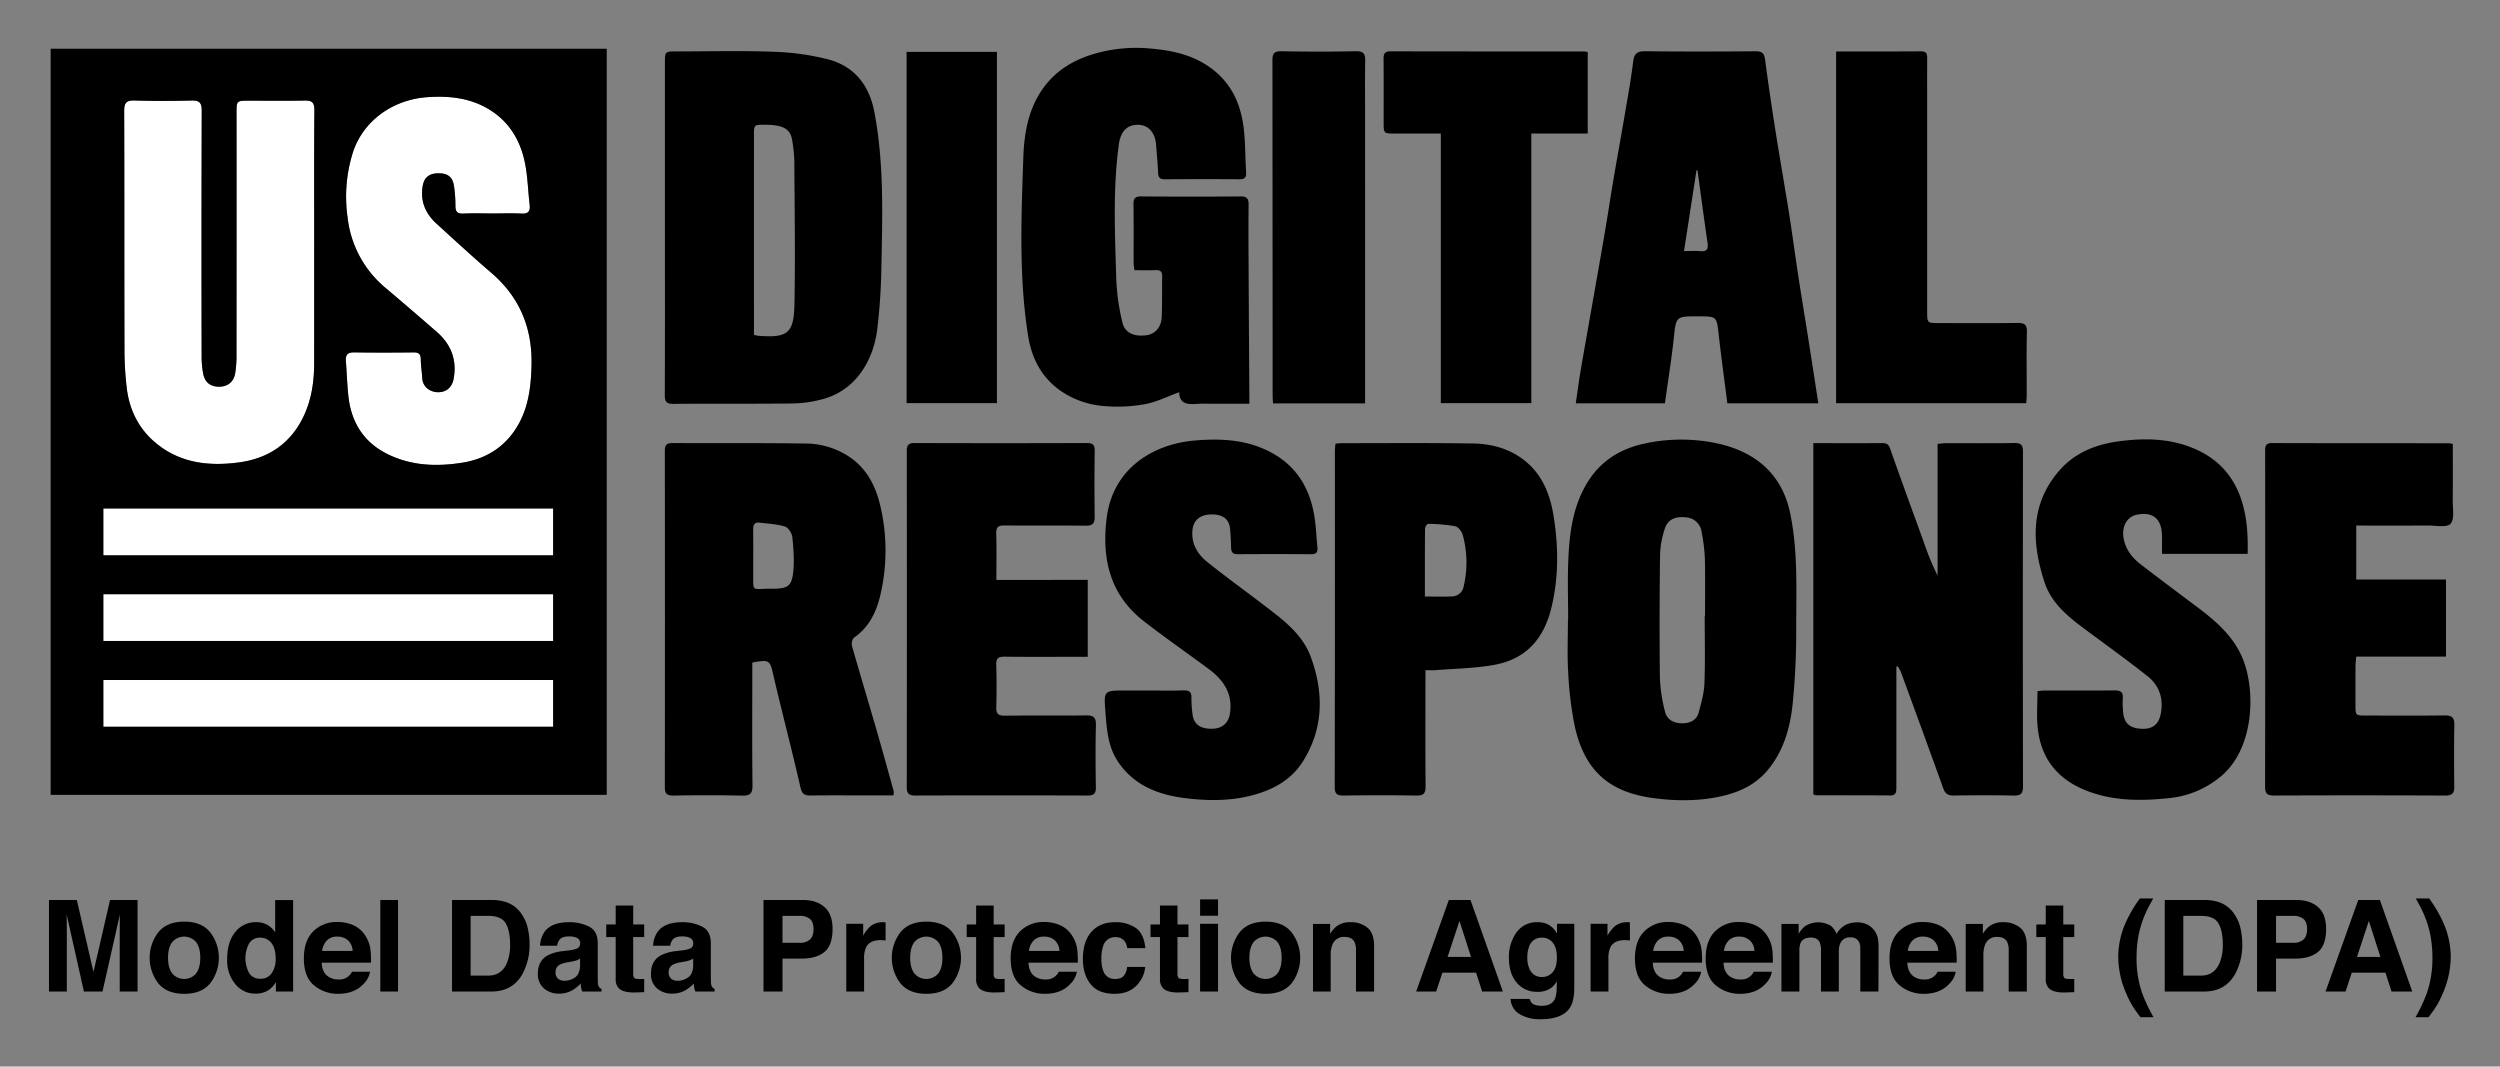 <svg xmlns="http://www.w3.org/2000/svg" role="img" viewBox="-0.80 0.20 1133.60 483.60"><rect x="-0.80" y="0.20" width="1133.60" height="483.60" fill="#808080" stroke="none"/><title>Model Data Protection Agreement (DPA) logo</title><defs><style>.cls-1{fill:#fff}</style></defs><path d="M859.094 302.508q0 19.536-0 39.072-.001 7.952-.011 15.904c-.001 1.852-.165 3.421-2.716 3.403-11.22-.078-22.44-.057-33.66-.09a5.456 5.456 0 0 1-1.271-.391V201.149h6.305c8.261-0 16.523.028 24.784-.022 1.892-.012 2.979.312 3.737 2.481 4.926 14.108 10.096 28.13 15.176 42.184a125.062 125.062 0 0 0 6.344 15.426v-59.753c1.623-.137 2.687-.302 3.751-.304 10.358-.019 20.717.097 31.072-.077 3.152-.053 3.899 1.046 3.894 4.041q-.123 75.82.007 151.641c.006 3.303-1.022 4.232-4.225 4.168-9.121-.181-18.249-.135-27.372-.012-2.518.034-3.728-.946-4.556-3.241q-9.512-26.392-19.2-52.72a19.207 19.207 0 0 0-1.465-2.651zm-454.799 58.362c-4.103 0-8.148 0-12.194-0-8.508-0-17.016-.072-25.522.04-2.717.035-3.8-.937-4.417-3.662-2.545-11.245-5.401-22.419-8.132-33.623-1.391-5.706-2.832-11.402-4.119-17.132-1.588-7.072-1.84-7.29-9.59-5.864v4.235c0 17.136-.115 34.273.089 51.407.046 3.841-1.169 4.773-4.837 4.688-10.352-.24-20.714-.187-31.068-.029-2.93.044-3.85-.895-3.846-3.782q.091-76.187 0-152.373c-.003-2.624.613-3.702 3.498-3.683 19.973.132 39.951-.094 59.921.218a36.028 36.028 0 0 1 21.401 6.842c7.304 5.43 10.96 13.079 12.929 21.582a88.144 88.144 0 0 1 .053 39.949c-1.785 7.806-5.05 14.776-11.932 19.6-.84.589-1.331 2.652-1.017 3.758 3.601 12.712 7.437 25.357 11.113 38.048 2.692 9.294 5.247 18.629 7.831 27.954a6.55 6.55 0 0 1-.159 1.828zm-56.82-93.711c.983 0 1.967.027 2.949-.004 5.806-.187 7.659-1.169 8.381-6.977.668-5.37.208-10.939-.318-16.366-.171-1.768-1.797-4.361-3.309-4.84-3.603-1.141-7.532-1.256-11.332-1.768-2.475-.334-3.169.907-3.137 3.216.094 6.757.015 13.517.033 20.275.021 7.747-.654 6.552 6.732 6.465zm218.228-83.901h-18.403c-1.356 0-2.718-.078-4.068.014-4.549.309-9.181.829-9.346-5.229-5.406 1.943-10.457 4.563-15.799 5.469a69.595 69.595 0 0 1-19.393.707 39.707 39.707 0 0 1-19.321-7.351c-8.373-6.185-12.468-14.763-14.008-24.517-4.216-26.694-3.067-53.604-2.164-80.45.325-9.651 1.715-19.313 6.664-28.032 5.575-9.822 14.077-15.723 24.662-19.007a68.002 68.002 0 0 1 25.882-2.694c11.36.929 22.226 3.426 31.042 11.505 7.499 6.872 10.715 15.713 11.788 25.424.702 6.358.569 12.804 1.002 19.198.17 2.517-.769 3.205-3.129 3.189q-16.831-.113-33.663.006c-2.224.017-3.034-.767-3.124-2.965-.17-4.185-.578-8.361-.894-12.539-.438-5.799-3.586-9.242-8.403-9.197-5.07.046-7.75 3.301-8.526 9.074-2.742 20.385-1.725 40.833-1.126 61.257a100.088 100.088 0 0 0 2.755 19.237c1.094 4.777 5.218 6.569 10.84 5.865 3.937-.494 6.816-3.606 7.001-8.23.247-6.155.11-12.325.197-18.487.028-2.006-.708-2.904-2.829-2.819-3.178.127-6.365.033-9.766.033-.144-1.289-.337-2.228-.339-3.168-.023-8.877.072-17.755-.065-26.63-.041-2.671.662-3.677 3.506-3.654q22.564.184 45.13.004c2.878-.022 3.588 1.167 3.561 3.739-.084 8.013-.064 16.028-.024 24.041q.153 30.696.358 61.392c.009 1.444.001 2.887.001 4.812zm144.56 97.88c0-9.121-.331-18.256.081-27.358.557-12.305 2.127-24.452 8.927-35.253 6.133-9.743 15.229-15.077 26.179-17.316a78.359 78.359 0 0 1 31.956-.053c17.379 3.644 29.764 13.684 33.515 31.674 3.552 17.036 2.749 34.314 2.756 51.517a332.817 332.817 0 0 1-1.616 35.055c-1.145 10.834-4.076 21.335-11.358 30.046-5.194 6.214-11.985 9.584-19.663 11.478-10.69 2.638-21.622 2.583-32.318 1.133-18.652-2.529-31.112-11.336-35.668-33.521a167.098 167.098 0 0 1-2.789-23.744c-.463-7.861-.101-15.771-.101-23.659zm61.915-1.778l.14-0c0-8.623.151-17.251-.067-25.868a79.198 79.198 0 0 0-1.461-11.994 7.614 7.614 0 0 0-7.196-6.712c-4.738-.529-8.145.948-9.491 5.097a40.961 40.961 0 0 0-2.168 11.898c-.241 18.722-.3 37.451-.057 56.172a71.766 71.766 0 0 0 2.285 14.885c.843 3.68 3.972 5.274 7.539 5.332 3.506.057 6.751-1.141 7.758-4.92 1.156-4.339 2.431-8.783 2.596-13.222.381-10.21.121-20.444.121-30.668zM300.7 103.548q-.003-37.343-.001-74.685c.001-5.34.007-5.343 5.498-5.343 14.545-.002 29.105-.397 43.629.151a113.506 113.506 0 0 1 25.061 3.502c11.762 3.166 18.467 11.723 20.757 23.697 4.451 23.28 3.688 46.81 3.211 70.304a266.165 266.165 0 0 1-1.932 28.705c-1.815 14.027-9.81 27.289-24.584 31.277a54.761 54.761 0 0 1-13.425 1.987c-18.117.228-36.239.035-54.357.186-3.139.026-3.927-.98-3.915-3.985.102-25.264.058-50.53.056-75.794zm40.371 48.436a14.065 14.065 0 0 0 1.875.471c13.351 1.025 16.244-1.015 16.493-14.4.402-21.66.064-43.334-.064-65.002a65.294 65.294 0 0 0-.959-9.18c-.785-5.261-4.135-7.117-12.507-7.106-4.825.007-4.837.007-4.837 4.806q-.005 43.049-0 86.098v4.312zm482.628 31.096H782.451c-1.317-10.365-2.738-20.592-3.883-30.849-.957-8.569-.815-8.585-9.217-8.585h-.37c-9.97 0-9.75.024-10.848 10.157-1.055 9.744-2.629 19.432-3.992 29.271h-40.416c.717-4.895 1.318-9.578 2.103-14.231 1.512-8.961 3.13-17.904 4.701-26.855 2.099-11.967 4.234-23.927 6.28-35.903 1.405-8.227 2.64-16.483 4.034-24.712 1.558-9.192 3.248-18.361 4.81-27.552 1.441-8.484 3.023-16.955 4.066-25.49.46-3.765 1.747-4.939 5.528-4.896 16.641.19 33.287.153 49.929.016 2.976-.024 4.009.905 4.394 3.842 1.436 10.953 3.066 21.882 4.787 32.794 1.95 12.366 4.147 24.692 6.105 37.057 1.498 9.461 2.741 18.963 4.19 28.433 1.431 9.35 2.998 18.679 4.47 28.023 1.527 9.686 3.011 19.379 4.578 29.478zm-60.9-69.036c3.148 0 5.247-.168 7.307.039 3.151.316 3.773-1.036 3.353-3.894-1.601-10.899-3.044-21.821-4.547-32.735l-.446-.09c-1.856 12.013-3.712 24.027-5.667 36.68zM645.552 304.091v4.961c-.001 15.899-.084 31.799.067 47.697.031 3.259-.946 4.242-4.198 4.188-10.968-.18-21.942-.159-32.911-.008-2.948.04-4.096-.653-4.09-3.85q.129-76.168.068-152.337c0-1.074.17-2.148.272-3.355 1.084-.094 1.917-.229 2.751-.229 19.846.004 39.695-.169 59.537.134 8.034.123 15.791 2.067 22.498 6.998 8.94 6.573 12.581 16.034 14.203 26.44 2.141 13.74 2.224 27.506-1.105 41.102-3.407 13.916-11.283 23.126-25.76 25.817-8.748 1.626-17.788 1.694-26.699 2.425-1.323.108-2.663.015-4.633.015zm-.245-33.406c4.52 0 8.458.155 12.375-.054a5.396 5.396 0 0 0 5.192-4.471 47.121 47.121 0 0 0-.404-23.382c-.41-1.566-2.033-3.676-3.421-3.962a75.481 75.481 0 0 0-12.312-1.085c-.448-.017-1.361 1.444-1.368 2.225-.094 10.086-.062 20.173-.062 30.728zm466.088-69.173c0 8.627.061 17.111-.029 25.594-.038 3.646.91 8.448-.993 10.58-1.649 1.848-6.692.783-10.236.803-10.72.06-21.441.022-32.523.022v24.487h40.695v34.938h-40.705c-.129 1.608-.315 2.899-.322 4.191-.033 5.92-.018 11.839-.015 17.759.003 4.762.007 4.771 4.942 4.773 11.841.006 23.684.09 35.523-.057 3.165-.039 4.417.886 4.361 4.181-.159 9.37-.127 18.746-.027 28.117.032 2.972-.944 4.046-4.07 4.033q-38.854-.171-77.709-.01c-3.07.011-4.011-.977-4.007-4.032q.112-76.032.021-152.064c-.002-2.247.17-3.729 3.073-3.72 26.766.084 53.533.061 80.299.079a13.186 13.186 0 0 1 1.719.326zm-660.399 61.638H492.425v34.873c-1.479 0-2.912 0-4.345 0-11.099 0-22.199.087-33.296-.059-2.835-.037-3.943.667-3.848 3.678.202 6.405.183 12.825.013 19.232-.076 2.881.827 3.876 3.784 3.843 12.331-.138 24.665.034 36.996-.119 3.352-.042 4.486.945 4.399 4.414-.235 9.365-.185 18.742-.022 28.11.051 2.942-.909 3.811-3.806 3.801q-39.031-.135-78.063-.001c-2.884.01-3.88-.86-3.876-3.781q.098-76.201.008-152.403c-.003-2.669.724-3.655 3.552-3.645q39.031.142 78.063 0c2.776-.01 3.625.842 3.59 3.578q-.194 14.979-.003 29.961c.043 3.148-1.207 3.966-4.176 3.935-12.208-.13-24.418.019-36.626-.109-2.817-.029-3.93.671-3.839 3.694.206 6.856.065 13.722.065 20.998zm69.116 50.159c5.181-0 10.365.12 15.54-.051 2.604-.086 3.915.531 3.783 3.416a56.506 56.506 0 0 0 .417 6.64c.357 4.869 2.999 7.202 8.297 7.336 5.064.128 8.098-2.392 8.779-7.038 1.304-8.902-2.943-15.107-9.665-20.082-9.747-7.214-19.718-14.137-29.298-21.566-15.484-12.009-19.269-28.303-16.94-46.976 2.771-22.21 20.841-33.468 40.11-35.061 11.517-.952 22.849-.443 33.483 4.936 12.624 6.386 18.837 17.078 20.763 30.635.606 4.265.753 8.594 1.192 12.885.225 2.196-.522 3.125-2.841 3.11q-16.651-.107-33.304.001c-2.052.012-2.92-.786-2.985-2.776-.092-2.834-.198-5.672-.442-8.496-.406-4.701-3.272-6.873-8.733-6.759-4.941.103-7.922 2.707-8.348 7.013-.622 6.284 2.277 11.03 6.845 14.67 8.338 6.642 16.98 12.9 25.452 19.376 8.584 6.562 17.522 13.071 21.383 23.639 5.875 16.079 5.822 32.108-3.486 47.111-5.395 8.697-13.896 13.198-23.614 15.677-9.968 2.542-20.135 2.397-30.124 1.128-12.21-1.551-23.358-5.87-30.516-16.956-4.397-6.809-4.815-14.594-5.429-22.287-.759-9.515-.639-9.525 8.947-9.526q5.366-0 10.731-0zm498.266-61.976h-38.855c0-3.019.095-5.931-.019-8.834-.287-7.305-4.443-10.447-11.585-8.857-4.199.935-6.575 5.07-5.863 10.117.753 5.343 3.817 9.265 7.903 12.409 8.543 6.573 17.192 13.009 25.806 19.49 8.596 6.468 16.576 13.44 20.631 23.856 5.658 14.534 4.881 40.737-10.651 53.125a43.03 43.03 0 0 1-22.431 9.4c-12.747 1.377-25.564 1.537-37.906-3.274-13.259-5.168-20.878-14.674-22.255-28.813-.52-5.341-.084-10.776-.084-16.373 1.088-.098 2.039-.257 2.991-.258 10.609-.017 21.218.057 31.825-.055 2.745-.029 4.187.602 3.862 3.68a34.853 34.853 0 0 0 .124 5.542c.293 5.271 2.555 7.655 7.644 8.118 5.299.482 8.392-1.531 9.424-6.584 1.396-6.833-.501-12.9-5.944-17.201-9.111-7.201-18.538-14.002-27.87-20.92-7.865-5.83-15.649-11.972-18.817-21.59-5.863-17.803-6.668-35.306 6.599-50.66 6.994-8.095 16.506-11.91 26.797-13.31 12.043-1.638 24.077-1.446 35.482 3.737 10.551 4.794 17.364 12.806 20.697 23.895 2.26 7.517 2.69 15.177 2.493 23.36zM652.524 60.761c-7.216 0-13.965.001-20.715-0-5.2-.001-5.203-.003-5.206-5.219-.004-9.495.046-18.99-.038-28.484-.021-2.349.397-3.594 3.2-3.586 29.228.084 58.457.054 87.686.068a12.286 12.286 0 0 1 1.69.268v36.95h-25.578V183.005h-41.039zm179.239-37.238c13.146 0 25.845.05 38.543-.042 2.534-.018 2.765 1.31 2.755 3.252-.036 7.275-.012 14.551-.012 21.826q.001 46.428.002 92.855c0 5.279.009 5.287 5.432 5.289 11.84.005 23.681.094 35.519-.059 3.1-.04 4.359.635 4.278 4.056-.227 9.613-.072 19.235-.088 28.853-.002 1.08-.132 2.16-.217 3.462h-86.212zM618.194 183.129H576.437c-.066-1.39-.181-2.685-.182-3.98q-.014-75.783-.078-151.567c-.007-3.269.893-4.193 4.148-4.137 11.212.193 22.433.234 33.642-.018 3.641-.082 4.332 1.313 4.273 4.49-.151 8.253-.05 16.511-.05 24.767q.002 62.66.003 125.32zM410.285 23.708h40.967v159.285h-40.967z"/><path d="M141.675 110.043q-.005 27.368-.013 54.736c-.014 8.18-1.102 16.167-4.569 23.699-5.857 12.727-16.113 19.616-29.651 21.417-13.815 1.837-27.092.251-38.194-9.333-7.279-6.284-11.274-14.519-12.513-23.906a149.871 149.871 0 0 1-1.102-19.153c-.099-35.627.004-71.255-.126-106.882-.013-3.67.881-4.974 4.713-4.855 8.623.268 17.263.242 25.888.013 3.609-.096 4.576 1.126 4.565 4.641q-.166 55.66-.041 111.321a42.789 42.789 0 0 0 .66 7.702c.756 4.087 3.209 6.048 7.083 6.096 4.014.05 6.782-2.073 7.482-6.176a48.534 48.534 0 0 0 .568-8.096q.052-54.921.024-109.841c0-5.564.009-5.57 5.713-5.573 8.384-.005 16.771.114 25.152-.059 3.275-.068 4.473.818 4.444 4.339-.166 19.97-.081 39.942-.084 59.913zm80.965-13.049c-4.438-.003-8.884-.159-13.313.053-2.824.135-3.641-.965-3.625-3.618a59.374 59.374 0 0 0-.642-8.839c-.604-4.167-2.837-5.861-7.143-5.81-4.191.05-6.459 1.921-7.092 5.994-1.049 6.751 1.331 12.308 6.258 16.798 8.23 7.501 16.416 15.058 24.869 22.303 13.013 11.153 18.727 25.253 18.265 42.224-.25 9.203-1.318 18.204-5.829 26.342-5.512 9.941-14.291 15.724-25.381 17.526-11.575 1.881-23.092 1.514-33.916-3.781-10.965-5.364-16.635-14.474-17.923-26.406-.568-5.257-.716-10.557-1.136-15.832-.222-2.789.735-4.015 3.734-3.969 8.998.138 18.0.117 26.999.008 2.438-.03 3.211.867 3.233 3.216.027 2.825.513 5.642.67 8.47.225 4.073 3.616 6.216 6.822 6.355 3.906.17 6.69-2.06 7.426-6.176 1.515-8.466-1.19-15.505-7.611-21.103q-11.349-9.895-22.839-19.628a48.54 48.54 0 0 1-17.658-32.327 66.649 66.649 0 0 1 2.389-29.428c4.604-14.253 17.997-24.088 34.014-25.128 9.328-.605 18.398.245 26.787 4.999 9.348 5.298 14.688 13.592 16.989 23.676 1.49 6.53 1.571 13.375 2.378 20.068.36 2.983-.583 4.248-3.784 4.073-4.302-.236-8.627-.058-12.942-.061z" class="cls-1"/><path d="M22.17 22.3V360.626h252.15V22.3zm175.136 128.45q-11.349-9.895-22.839-19.628a48.541 48.541 0 0 1-17.658-32.327 66.65 66.65 0 0 1 2.389-29.428c4.604-14.253 17.997-24.088 34.014-25.128 9.328-.605 18.398.245 26.787 4.999 9.348 5.298 14.688 13.592 16.989 23.676 1.49 6.53 1.571 13.375 2.378 20.068.36 2.983-.583 4.248-3.784 4.073-4.302-.236-8.627-.058-12.942-.058-4.438-.006-8.884-.161-13.312.051-2.824.135-3.641-.965-3.625-3.618a59.377 59.377 0 0 0-.642-8.839c-.604-4.167-2.837-5.861-7.143-5.81-4.191.05-6.459 1.921-7.092 5.994-1.049 6.751 1.331 12.308 6.258 16.798 8.23 7.501 16.416 15.058 24.869 22.303 13.013 11.153 18.727 25.253 18.265 42.224-.25 9.203-1.318 18.204-5.829 26.342-5.512 9.941-14.291 15.724-25.381 17.526-11.575 1.881-23.092 1.514-33.916-3.781-10.965-5.364-16.635-14.474-17.923-26.406-.568-5.257-.716-10.557-1.136-15.832-.222-2.789.735-4.015 3.734-3.969 8.998.138 18.0.117 26.999.008 2.438-.03 3.211.867 3.233 3.216.027 2.825.513 5.642.67 8.47.225 4.073 3.616 6.216 6.822 6.355 3.906.17 6.69-2.06 7.426-6.176 1.514-8.466-1.19-15.505-7.611-21.103zM60.22 45.765c8.623.268 17.263.242 25.888.013 3.609-.096 4.576 1.126 4.565 4.641q-.166 55.66-.041 111.32a42.791 42.791 0 0 0 .66 7.702c.756 4.087 3.209 6.048 7.083 6.096 4.014.05 6.781-2.073 7.482-6.176a48.532 48.532 0 0 0 .568-8.096q.052-54.921.024-109.841c0-5.564.009-5.57 5.713-5.573 8.384-.005 16.771.114 25.152-.059 3.275-.068 4.473.818 4.444 4.339-.167 19.97-.081 39.942-.081 59.913q-.01 27.368-.016 54.736c-.014 8.18-1.102 16.167-4.569 23.699-5.857 12.727-16.113 19.616-29.651 21.417-13.815 1.837-27.092.251-38.194-9.333-7.279-6.284-11.274-14.519-12.513-23.906a149.871 149.871 0 0 1-1.102-19.153c-.099-35.627.004-71.255-.126-106.882-.013-3.67.881-4.974 4.713-4.855z"/><path d="M46.104 230.813h203.889v21.15H46.104zm0 38.867h203.889v21.15H46.104zm0 38.867h203.889v21.15H46.104z" class="cls-1"/><path d="M49.091 408.286h12.48v41.508h-8.082v-28.076q0-1.211.028-3.393.028-2.183.028-3.365l-7.866 34.834h-8.43l-7.81-34.834q0 1.181.028 3.365.028 2.181.028 3.393v28.076H21.414v-41.508h12.621l7.556 32.637zm45.456 37.753q-3.886 4.797-11.799 4.797-7.914 0-11.799-4.797a19.042 19.042 0 0 1 0-23.057q3.886-4.868 11.799-4.869 7.913 0 11.799 4.869a19.044 19.044 0 0 1 0 23.057zm-6.421-4.436q1.886-2.503 1.886-7.114 0-4.612-1.886-7.101a7.134 7.134 0 0 0-10.828 0q-1.901 2.489-1.901 7.101 0 4.612 1.901 7.114a7.109 7.109 0 0 0 10.828 0zm32.328-22.012a9.752 9.752 0 0 1 3.52 3.394v-14.644h8.138v41.452h-7.8v-4.252a11.322 11.322 0 0 1-3.915 3.97 10.991 10.991 0 0 1-5.463 1.239 11.406 11.406 0 0 1-9.054-4.351 16.703 16.703 0 0 1-3.675-11.165q0-7.858 3.619-12.363a11.771 11.771 0 0 1 9.673-4.505 9.897 9.897 0 0 1 4.956 1.225zm1.971 21.866a11.193 11.193 0 0 0 1.774-6.561q0-5.631-2.844-8.053a6.123 6.123 0 0 0-4.055-1.465 5.638 5.638 0 0 0-5.168 2.661 14.348 14.348 0 0 0 .028 13.405 5.665 5.665 0 0 0 5.083 2.548 5.926 5.926 0 0 0 5.182-2.534zm36.983-21.738a12.486 12.486 0 0 1 5.304 4.542 15.081 15.081 0 0 1 2.446 6.345 39.202 39.202 0 0 1 .265 6.092h-22.356q.186 4.619 3.21 6.477a8.153 8.153 0 0 0 4.425 1.155 6.233 6.233 0 0 0 6.108-3.52h8.194a10.021 10.021 0 0 1-2.975 5.547q-4.124 4.478-11.548 4.478a16.731 16.731 0 0 1-10.812-3.777q-4.685-3.777-4.684-12.289 0-7.974 4.228-12.231a14.799 14.799 0 0 1 10.976-4.256 17.483 17.483 0 0 1 7.219 1.438zm-12.006 6.934a8.337 8.337 0 0 0-2.138 4.751h13.827a6.697 6.697 0 0 0-2.138-4.85 7.034 7.034 0 0 0-4.76-1.655 6.363 6.363 0 0 0-4.791 1.754zm32.274 23.14h-8.026v-41.508h8.026zm48.821-40.607a13.716 13.716 0 0 1 7.074 5.265 18.485 18.485 0 0 1 2.959 6.703 32.158 32.158 0 0 1 .789 6.871 27.578 27.578 0 0 1-3.325 14.024q-4.509 7.743-13.922 7.744h-17.897v-41.508h17.897a21.826 21.826 0 0 1 6.425.901zm-15.902 6.307v27.09h8.01q6.149 0 8.574-6.054a21.335 21.335 0 0 0 1.326-7.914q0-6.335-1.988-9.729-1.988-3.394-7.911-3.394zm44.739 15.63a12.737 12.737 0 0 0 3.206-.704 2.416 2.416 0 0 0 1.73-2.281 2.697 2.697 0 0 0-1.328-2.605 8.394 8.394 0 0 0-3.896-.718q-2.883 0-4.082 1.408a5.803 5.803 0 0 0-1.142 2.815h-7.744a11.744 11.744 0 0 1 2.263-6.617q3.196-4.055 10.973-4.055a19.559 19.559 0 0 1 8.994 1.999q3.931 1.999 3.931 7.546v14.08q0 1.466.056 3.549a4.449 4.449 0 0 0 .479 2.14 2.875 2.875 0 0 0 1.183.93v1.182h-8.73a8.925 8.925 0 0 1-.507-1.746q-.141-.816-.225-1.859a16.554 16.554 0 0 1-3.852 3.07 11.644 11.644 0 0 1-5.892 1.493 10.168 10.168 0 0 1-6.925-2.379 8.463 8.463 0 0 1-2.733-6.745q0-5.659 4.397-8.194a19.639 19.639 0 0 1 7.092-1.971zm4.907 3.745a8.842 8.842 0 0 1-1.556.774 13.114 13.114 0 0 1-2.155.55l-1.827.338a12.037 12.037 0 0 0-3.689 1.098 3.666 3.666 0 0 0-1.896 3.407 3.56 3.56 0 0 0 1.158 2.971 4.403 4.403 0 0 0 2.817.915 8.383 8.383 0 0 0 4.846-1.521q2.216-1.52 2.302-5.547zm11.856-9.771v-5.717h4.281v-8.561h7.941v8.561h4.984v5.717h-4.984v16.22a3.653 3.653 0 0 0 .479 2.352q.479.464 2.929.464.365 0 .774-.015.408-.013.803-.042v5.999l-3.802.14q-5.688.197-7.772-1.971a5.87 5.87 0 0 1-1.352-4.253V425.098zm34.517 6.026a12.737 12.737 0 0 0 3.206-.704 2.416 2.416 0 0 0 1.73-2.281 2.697 2.697 0 0 0-1.328-2.605 8.394 8.394 0 0 0-3.896-.718q-2.883 0-4.082 1.408a5.803 5.803 0 0 0-1.142 2.815h-7.744a11.744 11.744 0 0 1 2.263-6.617q3.196-4.055 10.973-4.055a19.559 19.559 0 0 1 8.994 1.999q3.931 1.999 3.931 7.546v14.08q0 1.466.056 3.549a4.449 4.449 0 0 0 .479 2.14 2.875 2.875 0 0 0 1.183.93v1.182h-8.73a8.924 8.924 0 0 1-.507-1.746q-.141-.816-.225-1.859a16.554 16.554 0 0 1-3.852 3.07 11.644 11.644 0 0 1-5.892 1.493 10.168 10.168 0 0 1-6.925-2.379 8.463 8.463 0 0 1-2.733-6.745q0-5.659 4.397-8.194a19.639 19.639 0 0 1 7.092-1.971zm4.907 3.745a8.842 8.842 0 0 1-1.556.774 13.114 13.114 0 0 1-2.155.55l-1.827.338a12.037 12.037 0 0 0-3.689 1.098 3.666 3.666 0 0 0-1.896 3.407 3.56 3.56 0 0 0 1.158 2.971 4.403 4.403 0 0 0 2.817.915 8.383 8.383 0 0 0 4.846-1.521q2.216-1.52 2.302-5.547zm59.547-3.041q-3.644 3.04-10.409 3.041h-8.643v14.925H345.4v-41.508h17.823q6.163 0 9.827 3.21 3.665 3.211 3.664 9.94 0 7.35-3.645 10.392zm-6.62-14.953a6.983 6.983 0 0 0-4.616-1.381h-7.816v12.222h7.816a6.63 6.63 0 0 0 4.616-1.493q1.647-1.492 1.648-4.731 0-3.239-1.648-4.618zm33.624 1.506q.155.015.69.042v8.223q-.76-.085-1.352-.113-.591-.028-.957-.028-4.844 0-6.505 3.154a12.271 12.271 0 0 0-.929 5.464v14.671h-8.082v-30.695h7.66v5.351a16.971 16.971 0 0 1 3.239-4.196 8.815 8.815 0 0 1 5.857-1.886c.15-0.0.277.004.38.014zm30.991 27.658q-3.886 4.797-11.799 4.797-7.914 0-11.799-4.797a19.042 19.042 0 0 1 0-23.057q3.886-4.868 11.799-4.869 7.913 0 11.799 4.869a19.044 19.044 0 0 1 0 23.057zm-6.421-4.436q1.886-2.503 1.886-7.114 0-4.612-1.886-7.101a7.134 7.134 0 0 0-10.828 0q-1.901 2.489-1.901 7.101 0 4.612 1.901 7.114a7.109 7.109 0 0 0 10.828 0zm12.897-16.506v-5.717h4.281v-8.561h7.941v8.561h4.984v5.717h-4.984v16.22a3.653 3.653 0 0 0 .479 2.352q.479.464 2.929.464.365 0 .774-.015.408-.013.803-.042v5.999l-3.802.14q-5.688.197-7.772-1.971a5.87 5.87 0 0 1-1.352-4.253V425.098zm42.361-5.377a12.486 12.486 0 0 1 5.304 4.542 15.081 15.081 0 0 1 2.446 6.345 39.202 39.202 0 0 1 .265 6.092h-22.356q.186 4.619 3.21 6.477a8.153 8.153 0 0 0 4.425 1.155 6.233 6.233 0 0 0 6.108-3.52h8.194a10.021 10.021 0 0 1-2.975 5.547q-4.124 4.478-11.548 4.478a16.731 16.731 0 0 1-10.812-3.777q-4.685-3.777-4.684-12.289 0-7.974 4.228-12.231a14.799 14.799 0 0 1 10.976-4.256 17.483 17.483 0 0 1 7.219 1.438zm-12.006 6.934a8.337 8.337 0 0 0-2.138 4.751h13.827a6.697 6.697 0 0 0-2.138-4.85 7.034 7.034 0 0 0-4.76-1.655 6.363 6.363 0 0 0-4.791 1.754zm42.44 3.456a7.107 7.107 0 0 0-1.157-3.097 4.858 4.858 0 0 0-4.206-1.859 5.537 5.537 0 0 0-5.561 4.027 16.704 16.704 0 0 0-.79 5.674 15.361 15.361 0 0 0 .79 5.421 5.367 5.367 0 0 0 5.42 3.83q2.823 0 4.008-1.521a7.554 7.554 0 0 0 1.44-3.942h8.195a13.421 13.421 0 0 1-2.65 6.927q-3.778 5.267-11.19 5.266-7.414 0-10.909-4.393-3.496-4.392-3.496-11.392 0-7.898 3.862-12.291 3.862-4.392 10.656-4.392a16.057 16.057 0 0 1 9.457 2.59q3.678 2.591 4.355 9.152zm10.56-5.012v-5.717h4.281v-8.561h7.941v8.561h4.984v5.717h-4.984v16.22a3.653 3.653 0 0 0 .479 2.352q.479.464 2.929.464.365 0 .774-.015.408-.013.803-.042v5.999l-3.802.14q-5.688.197-7.772-1.971a5.87 5.87 0 0 1-1.352-4.253V425.098zm30.611-9.659h-8.138v-7.406h8.138zm-8.138 3.661h8.138v30.695h-8.138zm41.508 26.94q-3.886 4.797-11.799 4.797-7.913 0-11.799-4.797a19.042 19.042 0 0 1 0-23.057q3.886-4.868 11.799-4.869 7.913 0 11.799 4.869a19.042 19.042 0 0 1 0 23.057zm-6.42-4.436q1.885-2.503 1.886-7.114 0-4.612-1.886-7.101a7.134 7.134 0 0 0-10.828 0q-1.9 2.489-1.901 7.101 0 4.612 1.901 7.114a7.109 7.109 0 0 0 10.828 0zm40.803-20.744q3.014 2.492 3.014 8.264v20.67h-8.222v-18.67a8.586 8.586 0 0 0-.643-3.718q-1.175-2.366-4.473-2.366a5.544 5.544 0 0 0-5.563 3.464 11.963 11.963 0 0 0-.783 4.674v16.615h-8.026v-30.638h7.772v4.477a13.593 13.593 0 0 1 2.916-3.407 10.103 10.103 0 0 1 6.253-1.858 11.767 11.767 0 0 1 7.754 2.492zm36.905-12.574h9.815l14.685 41.508h-9.405l-2.74-8.532h-15.285l-2.814 8.532h-9.072zm-.572 25.823h10.631L660.98 417.776zm44.888-15.038a9.641 9.641 0 0 1 4.724 4.45v-4.422h7.829v29.118q0 5.942-1.999 8.955-3.436 5.18-13.18 5.181a17.964 17.964 0 0 1-9.603-2.309 8.523 8.523 0 0 1-4.111-6.899h8.73a3.618 3.618 0 0 0 1.099 2.027q1.295 1.099 4.365 1.099 4.336 0 5.801-2.901.956-1.859.957-6.251v-1.972a9.786 9.786 0 0 1-2.478 2.957 9.964 9.964 0 0 1-6.224 1.83 11.773 11.773 0 0 1-9.447-4.154q-3.535-4.152-3.534-11.249a18.982 18.982 0 0 1 3.402-11.504 11.239 11.239 0 0 1 9.647-4.66 10.568 10.568 0 0 1 4.022.703zm2.733 22.008q1.935-2.125 1.935-6.773 0-4.364-1.837-6.646a5.994 5.994 0 0 0-4.921-2.281 5.801 5.801 0 0 0-5.805 3.971 14.136 14.136 0 0 0-.842 5.209 11.936 11.936 0 0 0 .898 4.76 5.848 5.848 0 0 0 5.833 3.886 6.159 6.159 0 0 0 4.739-2.126zm34.363-22.697c.102.01.333.024.689.042v8.223q-.76-.085-1.351-.113-.592-.028-.957-.028-4.845 0-6.505 3.154a12.272 12.272 0 0 0-.929 5.464v14.671h-8.083v-30.695h7.659v5.351a16.972 16.972 0 0 1 3.239-4.196 8.817 8.817 0 0 1 5.857-1.886c.15-0.0.277.004.381.014zm25.393 1.339a12.484 12.484 0 0 1 5.305 4.542 15.088 15.088 0 0 1 2.446 6.345 39.276 39.276 0 0 1 .264 6.092H748.629q.187 4.619 3.21 6.477a8.156 8.156 0 0 0 4.426 1.155 6.233 6.233 0 0 0 6.108-3.52h8.193a10.021 10.021 0 0 1-2.975 5.547q-4.124 4.478-11.548 4.478a16.73 16.73 0 0 1-10.811-3.777q-4.684-3.777-4.684-12.289 0-7.974 4.228-12.231a14.798 14.798 0 0 1 10.976-4.256 17.481 17.481 0 0 1 7.218 1.438zm-12.006 6.934a8.339 8.339 0 0 0-2.138 4.751h13.827a6.697 6.697 0 0 0-2.138-4.85 7.036 7.036 0 0 0-4.761-1.655 6.364 6.364 0 0 0-4.791 1.754zm44.081-6.934a12.484 12.484 0 0 1 5.305 4.542 15.088 15.088 0 0 1 2.446 6.345 39.276 39.276 0 0 1 .264 6.092h-22.356q.187 4.619 3.21 6.477a8.156 8.156 0 0 0 4.426 1.155 6.233 6.233 0 0 0 6.108-3.52h8.193a10.021 10.021 0 0 1-2.975 5.547q-4.124 4.478-11.548 4.478a16.731 16.731 0 0 1-10.811-3.777q-4.684-3.777-4.684-12.289 0-7.974 4.228-12.231a14.798 14.798 0 0 1 10.976-4.256 17.481 17.481 0 0 1 7.218 1.438zm-12.006 6.934a8.339 8.339 0 0 0-2.138 4.751h13.827a6.697 6.697 0 0 0-2.138-4.85 7.036 7.036 0 0 0-4.761-1.655 6.364 6.364 0 0 0-4.791 1.754zm62.378-7.442a8.923 8.923 0 0 1 3.576 2.759 8.829 8.829 0 0 1 1.746 3.943 27.271 27.271 0 0 1 .282 4.534l-.056 19.347h-8.223v-19.543a6.422 6.422 0 0 0-.564-2.873 4.004 4.004 0 0 0-3.943-2.14 4.613 4.613 0 0 0-4.59 2.759 8.668 8.668 0 0 0-.648 3.52v18.276h-8.082v-18.276a10.267 10.267 0 0 0-.564-3.97q-1.013-2.226-3.971-2.225-3.435 0-4.618 2.225a8.566 8.566 0 0 0-.647 3.773v18.474h-8.138v-30.638h7.801v4.477a12.932 12.932 0 0 1 2.815-3.407 11.145 11.145 0 0 1 11.743-.253 9.018 9.018 0 0 1 2.647 3.689 10.208 10.208 0 0 1 3.914-3.971 11.947 11.947 0 0 1 5.52-1.267 10.69 10.69 0 0 1 3.999.788zm32.984.509a12.484 12.484 0 0 1 5.305 4.542 15.088 15.088 0 0 1 2.446 6.345 39.276 39.276 0 0 1 .264 6.092H864.059q.187 4.619 3.21 6.477a8.156 8.156 0 0 0 4.426 1.155 6.233 6.233 0 0 0 6.108-3.52h8.193a10.021 10.021 0 0 1-2.975 5.547q-4.124 4.478-11.548 4.478a16.731 16.731 0 0 1-10.811-3.777q-4.684-3.777-4.684-12.289 0-7.974 4.228-12.231a14.798 14.798 0 0 1 10.976-4.256 17.481 17.481 0 0 1 7.218 1.438zm-12.006 6.934a8.339 8.339 0 0 0-2.138 4.751h13.827a6.697 6.697 0 0 0-2.138-4.85 7.036 7.036 0 0 0-4.761-1.655 6.364 6.364 0 0 0-4.791 1.754zm48.832-5.795q3.014 2.492 3.014 8.264v20.67h-8.222v-18.67a8.586 8.586 0 0 0-.643-3.718q-1.175-2.366-4.473-2.366a5.544 5.544 0 0 0-5.563 3.464 11.963 11.963 0 0 0-.783 4.674v16.615h-8.026v-30.638h7.772v4.477a13.593 13.593 0 0 1 2.916-3.407 10.103 10.103 0 0 1 6.253-1.858 11.767 11.767 0 0 1 7.754 2.492zm7.322 4.238v-5.717h4.28v-8.561h7.941v8.561h4.984v5.717h-4.984v16.22a3.655 3.655 0 0 0 .479 2.352q.479.464 2.928.464.367 0 .775-.015.408-.013.802-.042v5.999l-3.801.14q-5.688.197-7.772-1.971a5.87 5.87 0 0 1-1.352-4.253V425.098zm40.439-6.337a60.361 60.361 0 0 1 6.504-11.151h6.055l-1.717 3.154a46.934 46.934 0 0 0-4.928 13.63 53.895 53.895 0 0 0-.901 10.194 48.158 48.158 0 0 0 2.507 15.855 72.293 72.293 0 0 0 5.181 10.982h-5.942l-1.999-2.732a36.597 36.597 0 0 1-4.139-7.377 42.013 42.013 0 0 1-3.915-17.234 38.23 38.23 0 0 1 3.295-15.32zm42.118-9.574a13.712 13.712 0 0 1 7.074 5.265 18.469 18.469 0 0 1 2.96 6.703 32.129 32.129 0 0 1 .789 6.871 27.583 27.583 0 0 1-3.326 14.024q-4.509 7.743-13.922 7.744h-17.896v-41.508h17.896a21.822 21.822 0 0 1 6.425.901zm-15.902 6.307v27.09h8.011q6.148 0 8.573-6.054a21.324 21.324 0 0 0 1.327-7.914q0-6.335-1.988-9.729-1.99-3.394-7.912-3.394zm61.096 16.334q-3.644 3.04-10.41 3.041h-8.642v14.925h-8.618v-41.508h17.823q6.164 0 9.828 3.21 3.663 3.211 3.664 9.94 0 7.35-3.645 10.392zm-6.619-14.953a6.987 6.987 0 0 0-4.616-1.381h-7.816v12.222h7.816a6.634 6.634 0 0 0 4.616-1.493q1.647-1.492 1.648-4.731 0-3.239-1.648-4.618zm24.837-8.589h9.815l14.685 41.508h-9.405l-2.74-8.532h-15.285l-2.814 8.532h-9.072zm-.572 25.823h10.631l-5.244-16.333zm39.228-15.347a38.288 38.288 0 0 1 3.29 15.32 42.094 42.094 0 0 1-3.907 17.234 36.622 36.622 0 0 1-4.133 7.377l-1.995 2.732h-5.932a72.58 72.58 0 0 0 5.163-10.982 48.34 48.34 0 0 0 2.497-15.855 54.066 54.066 0 0 0-.898-10.194 47.061 47.061 0 0 0-4.91-13.63l-1.712-3.154h6.044a60.423 60.423 0 0 1 6.494 11.151z"/></svg>